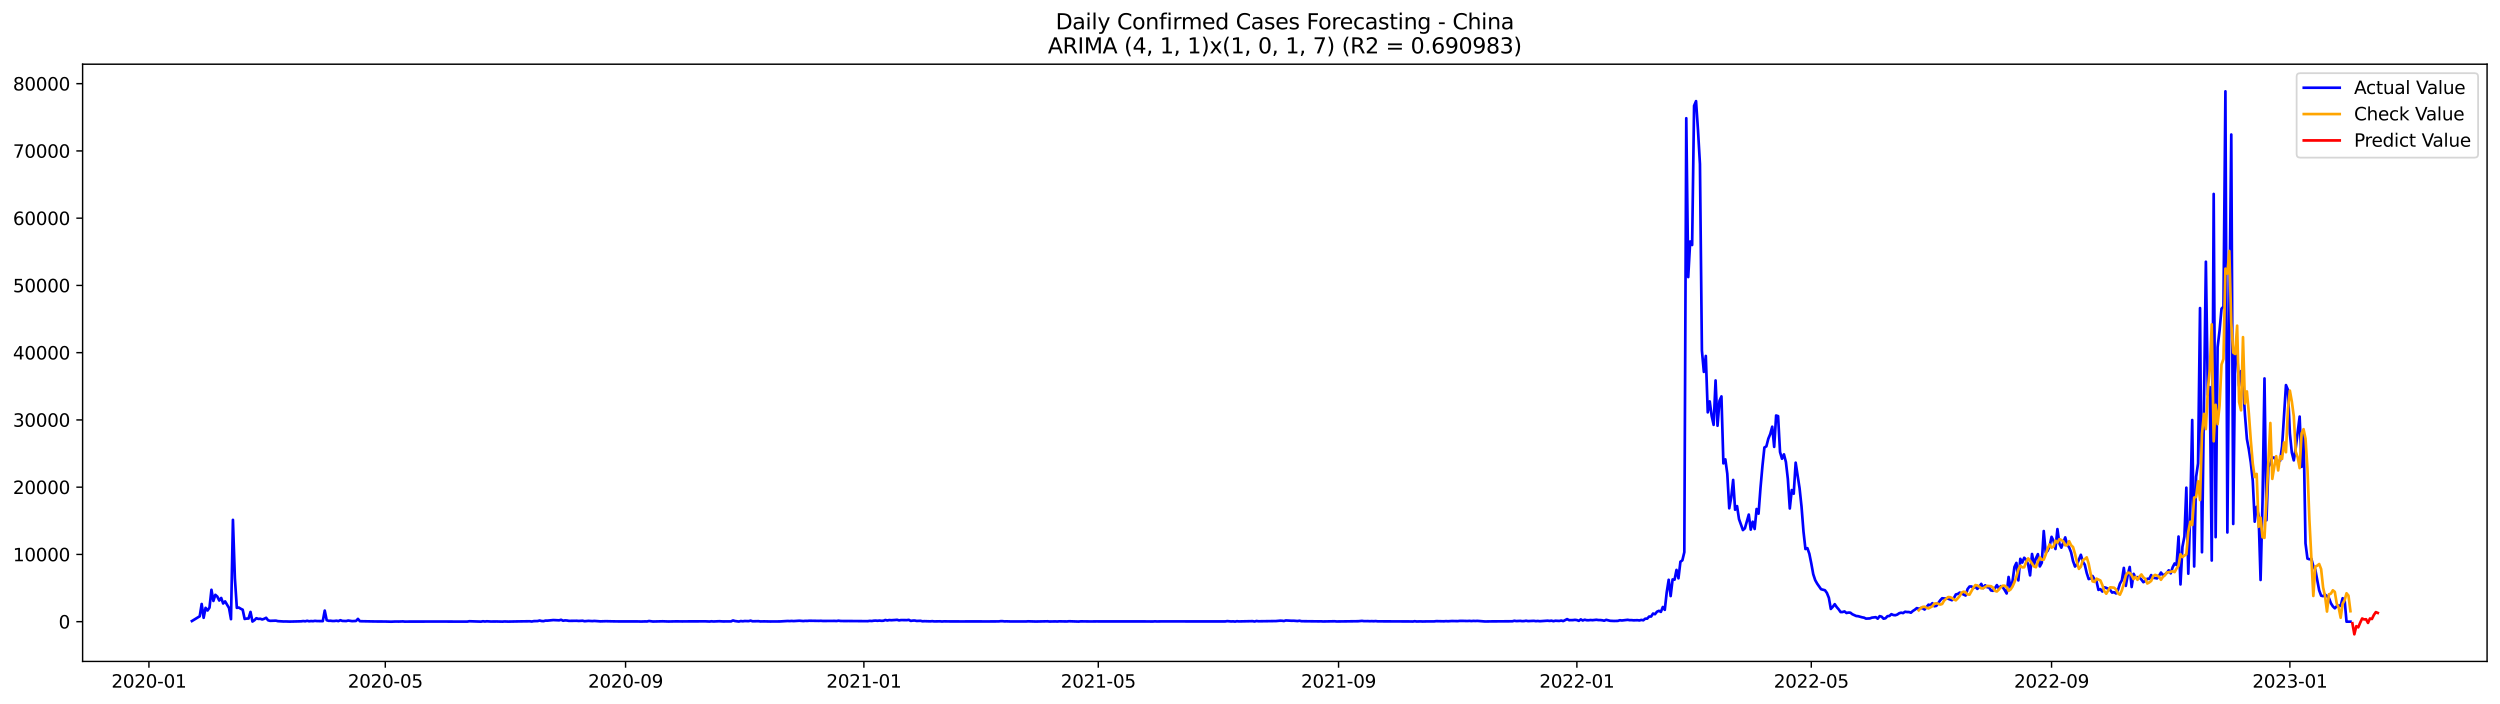<?xml version="1.0" encoding="utf-8" standalone="no"?>
<!DOCTYPE svg PUBLIC "-//W3C//DTD SVG 1.1//EN"
  "http://www.w3.org/Graphics/SVG/1.1/DTD/svg11.dtd">
<svg xmlns:xlink="http://www.w3.org/1999/xlink" width="1392.412pt" height="392.274pt" viewBox="0 0 1392.412 392.274" xmlns="http://www.w3.org/2000/svg" version="1.1">
 <defs>
  <style type="text/css">*{stroke-linejoin: round; stroke-linecap: butt}</style>
 </defs>
 <g id="figure_1">
  <g id="patch_1">
   <path d="M 0 392.274 
L 1392.412 392.274 
L 1392.412 0 
L 0 0 
z
" style="fill: #ffffff"/>
  </g>
  <g id="axes_1">
   <g id="patch_2">
    <path d="M 46.013 368.396 
L 1385.213 368.396 
L 1385.213 35.755 
L 46.013 35.755 
z
" style="fill: #ffffff"/>
   </g>
   <g id="matplotlib.axis_1">
    <g id="xtick_1">
     <g id="line2d_1">
      <defs>
       <path id="mc0ce65638d" d="M 0 0 
L 0 3.5 
" style="stroke: #000000; stroke-width: 0.8"/>
      </defs>
      <g>
       <use xlink:href="#mc0ce65638d" x="82.95" y="368.396" style="stroke: #000000; stroke-width: 0.8"/>
      </g>
     </g>
     <g id="text_1">
      <!-- 2020-01 -->
      <g transform="translate(62.058 382.994)scale(0.1 -0.1)">
       <defs>
        <path id="DejaVuSans-32" d="M 1228 531 
L 3431 531 
L 3431 0 
L 469 0 
L 469 531 
Q 828 903 1448 1529 
Q 2069 2156 2228 2338 
Q 2531 2678 2651 2914 
Q 2772 3150 2772 3378 
Q 2772 3750 2511 3984 
Q 2250 4219 1831 4219 
Q 1534 4219 1204 4116 
Q 875 4013 500 3803 
L 500 4441 
Q 881 4594 1212 4672 
Q 1544 4750 1819 4750 
Q 2544 4750 2975 4387 
Q 3406 4025 3406 3419 
Q 3406 3131 3298 2873 
Q 3191 2616 2906 2266 
Q 2828 2175 2409 1742 
Q 1991 1309 1228 531 
z
" transform="scale(0.016)"/>
        <path id="DejaVuSans-30" d="M 2034 4250 
Q 1547 4250 1301 3770 
Q 1056 3291 1056 2328 
Q 1056 1369 1301 889 
Q 1547 409 2034 409 
Q 2525 409 2770 889 
Q 3016 1369 3016 2328 
Q 3016 3291 2770 3770 
Q 2525 4250 2034 4250 
z
M 2034 4750 
Q 2819 4750 3233 4129 
Q 3647 3509 3647 2328 
Q 3647 1150 3233 529 
Q 2819 -91 2034 -91 
Q 1250 -91 836 529 
Q 422 1150 422 2328 
Q 422 3509 836 4129 
Q 1250 4750 2034 4750 
z
" transform="scale(0.016)"/>
        <path id="DejaVuSans-2d" d="M 313 2009 
L 1997 2009 
L 1997 1497 
L 313 1497 
L 313 2009 
z
" transform="scale(0.016)"/>
        <path id="DejaVuSans-31" d="M 794 531 
L 1825 531 
L 1825 4091 
L 703 3866 
L 703 4441 
L 1819 4666 
L 2450 4666 
L 2450 531 
L 3481 531 
L 3481 0 
L 794 0 
L 794 531 
z
" transform="scale(0.016)"/>
       </defs>
       <use xlink:href="#DejaVuSans-32"/>
       <use xlink:href="#DejaVuSans-30" x="63.623"/>
       <use xlink:href="#DejaVuSans-32" x="127.246"/>
       <use xlink:href="#DejaVuSans-30" x="190.869"/>
       <use xlink:href="#DejaVuSans-2d" x="254.492"/>
       <use xlink:href="#DejaVuSans-30" x="290.576"/>
       <use xlink:href="#DejaVuSans-31" x="354.199"/>
      </g>
     </g>
    </g>
    <g id="xtick_2">
     <g id="line2d_2">
      <g>
       <use xlink:href="#mc0ce65638d" x="214.596" y="368.396" style="stroke: #000000; stroke-width: 0.8"/>
      </g>
     </g>
     <g id="text_2">
      <!-- 2020-05 -->
      <g transform="translate(193.704 382.994)scale(0.1 -0.1)">
       <defs>
        <path id="DejaVuSans-35" d="M 691 4666 
L 3169 4666 
L 3169 4134 
L 1269 4134 
L 1269 2991 
Q 1406 3038 1543 3061 
Q 1681 3084 1819 3084 
Q 2600 3084 3056 2656 
Q 3513 2228 3513 1497 
Q 3513 744 3044 326 
Q 2575 -91 1722 -91 
Q 1428 -91 1123 -41 
Q 819 9 494 109 
L 494 744 
Q 775 591 1075 516 
Q 1375 441 1709 441 
Q 2250 441 2565 725 
Q 2881 1009 2881 1497 
Q 2881 1984 2565 2268 
Q 2250 2553 1709 2553 
Q 1456 2553 1204 2497 
Q 953 2441 691 2322 
L 691 4666 
z
" transform="scale(0.016)"/>
       </defs>
       <use xlink:href="#DejaVuSans-32"/>
       <use xlink:href="#DejaVuSans-30" x="63.623"/>
       <use xlink:href="#DejaVuSans-32" x="127.246"/>
       <use xlink:href="#DejaVuSans-30" x="190.869"/>
       <use xlink:href="#DejaVuSans-2d" x="254.492"/>
       <use xlink:href="#DejaVuSans-30" x="290.576"/>
       <use xlink:href="#DejaVuSans-35" x="354.199"/>
      </g>
     </g>
    </g>
    <g id="xtick_3">
     <g id="line2d_3">
      <g>
       <use xlink:href="#mc0ce65638d" x="348.418" y="368.396" style="stroke: #000000; stroke-width: 0.8"/>
      </g>
     </g>
     <g id="text_3">
      <!-- 2020-09 -->
      <g transform="translate(327.526 382.994)scale(0.1 -0.1)">
       <defs>
        <path id="DejaVuSans-39" d="M 703 97 
L 703 672 
Q 941 559 1184 500 
Q 1428 441 1663 441 
Q 2288 441 2617 861 
Q 2947 1281 2994 2138 
Q 2813 1869 2534 1725 
Q 2256 1581 1919 1581 
Q 1219 1581 811 2004 
Q 403 2428 403 3163 
Q 403 3881 828 4315 
Q 1253 4750 1959 4750 
Q 2769 4750 3195 4129 
Q 3622 3509 3622 2328 
Q 3622 1225 3098 567 
Q 2575 -91 1691 -91 
Q 1453 -91 1209 -44 
Q 966 3 703 97 
z
M 1959 2075 
Q 2384 2075 2632 2365 
Q 2881 2656 2881 3163 
Q 2881 3666 2632 3958 
Q 2384 4250 1959 4250 
Q 1534 4250 1286 3958 
Q 1038 3666 1038 3163 
Q 1038 2656 1286 2365 
Q 1534 2075 1959 2075 
z
" transform="scale(0.016)"/>
       </defs>
       <use xlink:href="#DejaVuSans-32"/>
       <use xlink:href="#DejaVuSans-30" x="63.623"/>
       <use xlink:href="#DejaVuSans-32" x="127.246"/>
       <use xlink:href="#DejaVuSans-30" x="190.869"/>
       <use xlink:href="#DejaVuSans-2d" x="254.492"/>
       <use xlink:href="#DejaVuSans-30" x="290.576"/>
       <use xlink:href="#DejaVuSans-39" x="354.199"/>
      </g>
     </g>
    </g>
    <g id="xtick_4">
     <g id="line2d_4">
      <g>
       <use xlink:href="#mc0ce65638d" x="481.152" y="368.396" style="stroke: #000000; stroke-width: 0.8"/>
      </g>
     </g>
     <g id="text_4">
      <!-- 2021-01 -->
      <g transform="translate(460.26 382.994)scale(0.1 -0.1)">
       <use xlink:href="#DejaVuSans-32"/>
       <use xlink:href="#DejaVuSans-30" x="63.623"/>
       <use xlink:href="#DejaVuSans-32" x="127.246"/>
       <use xlink:href="#DejaVuSans-31" x="190.869"/>
       <use xlink:href="#DejaVuSans-2d" x="254.492"/>
       <use xlink:href="#DejaVuSans-30" x="290.576"/>
       <use xlink:href="#DejaVuSans-31" x="354.199"/>
      </g>
     </g>
    </g>
    <g id="xtick_5">
     <g id="line2d_5">
      <g>
       <use xlink:href="#mc0ce65638d" x="611.71" y="368.396" style="stroke: #000000; stroke-width: 0.8"/>
      </g>
     </g>
     <g id="text_5">
      <!-- 2021-05 -->
      <g transform="translate(590.819 382.994)scale(0.1 -0.1)">
       <use xlink:href="#DejaVuSans-32"/>
       <use xlink:href="#DejaVuSans-30" x="63.623"/>
       <use xlink:href="#DejaVuSans-32" x="127.246"/>
       <use xlink:href="#DejaVuSans-31" x="190.869"/>
       <use xlink:href="#DejaVuSans-2d" x="254.492"/>
       <use xlink:href="#DejaVuSans-30" x="290.576"/>
       <use xlink:href="#DejaVuSans-35" x="354.199"/>
      </g>
     </g>
    </g>
    <g id="xtick_6">
     <g id="line2d_6">
      <g>
       <use xlink:href="#mc0ce65638d" x="745.532" y="368.396" style="stroke: #000000; stroke-width: 0.8"/>
      </g>
     </g>
     <g id="text_6">
      <!-- 2021-09 -->
      <g transform="translate(724.641 382.994)scale(0.1 -0.1)">
       <use xlink:href="#DejaVuSans-32"/>
       <use xlink:href="#DejaVuSans-30" x="63.623"/>
       <use xlink:href="#DejaVuSans-32" x="127.246"/>
       <use xlink:href="#DejaVuSans-31" x="190.869"/>
       <use xlink:href="#DejaVuSans-2d" x="254.492"/>
       <use xlink:href="#DejaVuSans-30" x="290.576"/>
       <use xlink:href="#DejaVuSans-39" x="354.199"/>
      </g>
     </g>
    </g>
    <g id="xtick_7">
     <g id="line2d_7">
      <g>
       <use xlink:href="#mc0ce65638d" x="878.266" y="368.396" style="stroke: #000000; stroke-width: 0.8"/>
      </g>
     </g>
     <g id="text_7">
      <!-- 2022-01 -->
      <g transform="translate(857.375 382.994)scale(0.1 -0.1)">
       <use xlink:href="#DejaVuSans-32"/>
       <use xlink:href="#DejaVuSans-30" x="63.623"/>
       <use xlink:href="#DejaVuSans-32" x="127.246"/>
       <use xlink:href="#DejaVuSans-32" x="190.869"/>
       <use xlink:href="#DejaVuSans-2d" x="254.492"/>
       <use xlink:href="#DejaVuSans-30" x="290.576"/>
       <use xlink:href="#DejaVuSans-31" x="354.199"/>
      </g>
     </g>
    </g>
    <g id="xtick_8">
     <g id="line2d_8">
      <g>
       <use xlink:href="#mc0ce65638d" x="1008.824" y="368.396" style="stroke: #000000; stroke-width: 0.8"/>
      </g>
     </g>
     <g id="text_8">
      <!-- 2022-05 -->
      <g transform="translate(987.933 382.994)scale(0.1 -0.1)">
       <use xlink:href="#DejaVuSans-32"/>
       <use xlink:href="#DejaVuSans-30" x="63.623"/>
       <use xlink:href="#DejaVuSans-32" x="127.246"/>
       <use xlink:href="#DejaVuSans-32" x="190.869"/>
       <use xlink:href="#DejaVuSans-2d" x="254.492"/>
       <use xlink:href="#DejaVuSans-30" x="290.576"/>
       <use xlink:href="#DejaVuSans-35" x="354.199"/>
      </g>
     </g>
    </g>
    <g id="xtick_9">
     <g id="line2d_9">
      <g>
       <use xlink:href="#mc0ce65638d" x="1142.646" y="368.396" style="stroke: #000000; stroke-width: 0.8"/>
      </g>
     </g>
     <g id="text_9">
      <!-- 2022-09 -->
      <g transform="translate(1121.755 382.994)scale(0.1 -0.1)">
       <use xlink:href="#DejaVuSans-32"/>
       <use xlink:href="#DejaVuSans-30" x="63.623"/>
       <use xlink:href="#DejaVuSans-32" x="127.246"/>
       <use xlink:href="#DejaVuSans-32" x="190.869"/>
       <use xlink:href="#DejaVuSans-2d" x="254.492"/>
       <use xlink:href="#DejaVuSans-30" x="290.576"/>
       <use xlink:href="#DejaVuSans-39" x="354.199"/>
      </g>
     </g>
    </g>
    <g id="xtick_10">
     <g id="line2d_10">
      <g>
       <use xlink:href="#mc0ce65638d" x="1275.38" y="368.396" style="stroke: #000000; stroke-width: 0.8"/>
      </g>
     </g>
     <g id="text_10">
      <!-- 2023-01 -->
      <g transform="translate(1254.489 382.994)scale(0.1 -0.1)">
       <defs>
        <path id="DejaVuSans-33" d="M 2597 2516 
Q 3050 2419 3304 2112 
Q 3559 1806 3559 1356 
Q 3559 666 3084 287 
Q 2609 -91 1734 -91 
Q 1441 -91 1130 -33 
Q 819 25 488 141 
L 488 750 
Q 750 597 1062 519 
Q 1375 441 1716 441 
Q 2309 441 2620 675 
Q 2931 909 2931 1356 
Q 2931 1769 2642 2001 
Q 2353 2234 1838 2234 
L 1294 2234 
L 1294 2753 
L 1863 2753 
Q 2328 2753 2575 2939 
Q 2822 3125 2822 3475 
Q 2822 3834 2567 4026 
Q 2313 4219 1838 4219 
Q 1578 4219 1281 4162 
Q 984 4106 628 3988 
L 628 4550 
Q 988 4650 1302 4700 
Q 1616 4750 1894 4750 
Q 2613 4750 3031 4423 
Q 3450 4097 3450 3541 
Q 3450 3153 3228 2886 
Q 3006 2619 2597 2516 
z
" transform="scale(0.016)"/>
       </defs>
       <use xlink:href="#DejaVuSans-32"/>
       <use xlink:href="#DejaVuSans-30" x="63.623"/>
       <use xlink:href="#DejaVuSans-32" x="127.246"/>
       <use xlink:href="#DejaVuSans-33" x="190.869"/>
       <use xlink:href="#DejaVuSans-2d" x="254.492"/>
       <use xlink:href="#DejaVuSans-30" x="290.576"/>
       <use xlink:href="#DejaVuSans-31" x="354.199"/>
      </g>
     </g>
    </g>
   </g>
   <g id="matplotlib.axis_2">
    <g id="ytick_1">
     <g id="line2d_11">
      <defs>
       <path id="m3473eb8b38" d="M 0 0 
L -3.5 0 
" style="stroke: #000000; stroke-width: 0.8"/>
      </defs>
      <g>
       <use xlink:href="#m3473eb8b38" x="46.013" y="346.25" style="stroke: #000000; stroke-width: 0.8"/>
      </g>
     </g>
     <g id="text_11">
      <!-- 0 -->
      <g transform="translate(32.65 350.05)scale(0.1 -0.1)">
       <use xlink:href="#DejaVuSans-30"/>
      </g>
     </g>
    </g>
    <g id="ytick_2">
     <g id="line2d_12">
      <g>
       <use xlink:href="#m3473eb8b38" x="46.013" y="308.794" style="stroke: #000000; stroke-width: 0.8"/>
      </g>
     </g>
     <g id="text_12">
      <!-- 10000 -->
      <g transform="translate(7.2 312.594)scale(0.1 -0.1)">
       <use xlink:href="#DejaVuSans-31"/>
       <use xlink:href="#DejaVuSans-30" x="63.623"/>
       <use xlink:href="#DejaVuSans-30" x="127.246"/>
       <use xlink:href="#DejaVuSans-30" x="190.869"/>
       <use xlink:href="#DejaVuSans-30" x="254.492"/>
      </g>
     </g>
    </g>
    <g id="ytick_3">
     <g id="line2d_13">
      <g>
       <use xlink:href="#m3473eb8b38" x="46.013" y="271.338" style="stroke: #000000; stroke-width: 0.8"/>
      </g>
     </g>
     <g id="text_13">
      <!-- 20000 -->
      <g transform="translate(7.2 275.137)scale(0.1 -0.1)">
       <use xlink:href="#DejaVuSans-32"/>
       <use xlink:href="#DejaVuSans-30" x="63.623"/>
       <use xlink:href="#DejaVuSans-30" x="127.246"/>
       <use xlink:href="#DejaVuSans-30" x="190.869"/>
       <use xlink:href="#DejaVuSans-30" x="254.492"/>
      </g>
     </g>
    </g>
    <g id="ytick_4">
     <g id="line2d_14">
      <g>
       <use xlink:href="#m3473eb8b38" x="46.013" y="233.882" style="stroke: #000000; stroke-width: 0.8"/>
      </g>
     </g>
     <g id="text_14">
      <!-- 30000 -->
      <g transform="translate(7.2 237.681)scale(0.1 -0.1)">
       <use xlink:href="#DejaVuSans-33"/>
       <use xlink:href="#DejaVuSans-30" x="63.623"/>
       <use xlink:href="#DejaVuSans-30" x="127.246"/>
       <use xlink:href="#DejaVuSans-30" x="190.869"/>
       <use xlink:href="#DejaVuSans-30" x="254.492"/>
      </g>
     </g>
    </g>
    <g id="ytick_5">
     <g id="line2d_15">
      <g>
       <use xlink:href="#m3473eb8b38" x="46.013" y="196.426" style="stroke: #000000; stroke-width: 0.8"/>
      </g>
     </g>
     <g id="text_15">
      <!-- 40000 -->
      <g transform="translate(7.2 200.225)scale(0.1 -0.1)">
       <defs>
        <path id="DejaVuSans-34" d="M 2419 4116 
L 825 1625 
L 2419 1625 
L 2419 4116 
z
M 2253 4666 
L 3047 4666 
L 3047 1625 
L 3713 1625 
L 3713 1100 
L 3047 1100 
L 3047 0 
L 2419 0 
L 2419 1100 
L 313 1100 
L 313 1709 
L 2253 4666 
z
" transform="scale(0.016)"/>
       </defs>
       <use xlink:href="#DejaVuSans-34"/>
       <use xlink:href="#DejaVuSans-30" x="63.623"/>
       <use xlink:href="#DejaVuSans-30" x="127.246"/>
       <use xlink:href="#DejaVuSans-30" x="190.869"/>
       <use xlink:href="#DejaVuSans-30" x="254.492"/>
      </g>
     </g>
    </g>
    <g id="ytick_6">
     <g id="line2d_16">
      <g>
       <use xlink:href="#m3473eb8b38" x="46.013" y="158.97" style="stroke: #000000; stroke-width: 0.8"/>
      </g>
     </g>
     <g id="text_16">
      <!-- 50000 -->
      <g transform="translate(7.2 162.769)scale(0.1 -0.1)">
       <use xlink:href="#DejaVuSans-35"/>
       <use xlink:href="#DejaVuSans-30" x="63.623"/>
       <use xlink:href="#DejaVuSans-30" x="127.246"/>
       <use xlink:href="#DejaVuSans-30" x="190.869"/>
       <use xlink:href="#DejaVuSans-30" x="254.492"/>
      </g>
     </g>
    </g>
    <g id="ytick_7">
     <g id="line2d_17">
      <g>
       <use xlink:href="#m3473eb8b38" x="46.013" y="121.514" style="stroke: #000000; stroke-width: 0.8"/>
      </g>
     </g>
     <g id="text_17">
      <!-- 60000 -->
      <g transform="translate(7.2 125.313)scale(0.1 -0.1)">
       <defs>
        <path id="DejaVuSans-36" d="M 2113 2584 
Q 1688 2584 1439 2293 
Q 1191 2003 1191 1497 
Q 1191 994 1439 701 
Q 1688 409 2113 409 
Q 2538 409 2786 701 
Q 3034 994 3034 1497 
Q 3034 2003 2786 2293 
Q 2538 2584 2113 2584 
z
M 3366 4563 
L 3366 3988 
Q 3128 4100 2886 4159 
Q 2644 4219 2406 4219 
Q 1781 4219 1451 3797 
Q 1122 3375 1075 2522 
Q 1259 2794 1537 2939 
Q 1816 3084 2150 3084 
Q 2853 3084 3261 2657 
Q 3669 2231 3669 1497 
Q 3669 778 3244 343 
Q 2819 -91 2113 -91 
Q 1303 -91 875 529 
Q 447 1150 447 2328 
Q 447 3434 972 4092 
Q 1497 4750 2381 4750 
Q 2619 4750 2861 4703 
Q 3103 4656 3366 4563 
z
" transform="scale(0.016)"/>
       </defs>
       <use xlink:href="#DejaVuSans-36"/>
       <use xlink:href="#DejaVuSans-30" x="63.623"/>
       <use xlink:href="#DejaVuSans-30" x="127.246"/>
       <use xlink:href="#DejaVuSans-30" x="190.869"/>
       <use xlink:href="#DejaVuSans-30" x="254.492"/>
      </g>
     </g>
    </g>
    <g id="ytick_8">
     <g id="line2d_18">
      <g>
       <use xlink:href="#m3473eb8b38" x="46.013" y="84.058" style="stroke: #000000; stroke-width: 0.8"/>
      </g>
     </g>
     <g id="text_18">
      <!-- 70000 -->
      <g transform="translate(7.2 87.857)scale(0.1 -0.1)">
       <defs>
        <path id="DejaVuSans-37" d="M 525 4666 
L 3525 4666 
L 3525 4397 
L 1831 0 
L 1172 0 
L 2766 4134 
L 525 4134 
L 525 4666 
z
" transform="scale(0.016)"/>
       </defs>
       <use xlink:href="#DejaVuSans-37"/>
       <use xlink:href="#DejaVuSans-30" x="63.623"/>
       <use xlink:href="#DejaVuSans-30" x="127.246"/>
       <use xlink:href="#DejaVuSans-30" x="190.869"/>
       <use xlink:href="#DejaVuSans-30" x="254.492"/>
      </g>
     </g>
    </g>
    <g id="ytick_9">
     <g id="line2d_19">
      <g>
       <use xlink:href="#m3473eb8b38" x="46.013" y="46.602" style="stroke: #000000; stroke-width: 0.8"/>
      </g>
     </g>
     <g id="text_19">
      <!-- 80000 -->
      <g transform="translate(7.2 50.401)scale(0.1 -0.1)">
       <defs>
        <path id="DejaVuSans-38" d="M 2034 2216 
Q 1584 2216 1326 1975 
Q 1069 1734 1069 1313 
Q 1069 891 1326 650 
Q 1584 409 2034 409 
Q 2484 409 2743 651 
Q 3003 894 3003 1313 
Q 3003 1734 2745 1975 
Q 2488 2216 2034 2216 
z
M 1403 2484 
Q 997 2584 770 2862 
Q 544 3141 544 3541 
Q 544 4100 942 4425 
Q 1341 4750 2034 4750 
Q 2731 4750 3128 4425 
Q 3525 4100 3525 3541 
Q 3525 3141 3298 2862 
Q 3072 2584 2669 2484 
Q 3125 2378 3379 2068 
Q 3634 1759 3634 1313 
Q 3634 634 3220 271 
Q 2806 -91 2034 -91 
Q 1263 -91 848 271 
Q 434 634 434 1313 
Q 434 1759 690 2068 
Q 947 2378 1403 2484 
z
M 1172 3481 
Q 1172 3119 1398 2916 
Q 1625 2713 2034 2713 
Q 2441 2713 2670 2916 
Q 2900 3119 2900 3481 
Q 2900 3844 2670 4047 
Q 2441 4250 2034 4250 
Q 1625 4250 1398 4047 
Q 1172 3844 1172 3481 
z
" transform="scale(0.016)"/>
       </defs>
       <use xlink:href="#DejaVuSans-38"/>
       <use xlink:href="#DejaVuSans-30" x="63.623"/>
       <use xlink:href="#DejaVuSans-30" x="127.246"/>
       <use xlink:href="#DejaVuSans-30" x="190.869"/>
       <use xlink:href="#DejaVuSans-30" x="254.492"/>
      </g>
     </g>
    </g>
   </g>
   <g id="line2d_20">
    <path d="M 106.885 345.895 
L 111.237 343.246 
L 112.325 336.392 
L 113.413 344.085 
L 114.501 338.557 
L 115.589 340.029 
L 116.677 338.426 
L 117.765 328.5 
L 118.853 334.691 
L 119.941 331.302 
L 121.029 332.268 
L 122.117 334.463 
L 123.205 333.055 
L 124.293 336.122 
L 125.381 334.957 
L 127.557 338.639 
L 128.645 344.853 
L 129.733 289.557 
L 130.821 322.043 
L 131.909 338.553 
L 132.997 338.385 
L 134.085 339.055 
L 135.173 339.594 
L 136.261 344.722 
L 137.349 344.535 
L 138.437 344.479 
L 139.525 340.816 
L 140.613 346.172 
L 141.701 345.43 
L 142.789 344.329 
L 143.877 344.707 
L 144.965 344.625 
L 146.053 345.022 
L 147.141 344.647 
L 148.229 344.093 
L 149.317 345.486 
L 150.405 345.782 
L 153.669 345.677 
L 154.757 345.951 
L 158.02 346.149 
L 159.108 346.123 
L 161.284 346.202 
L 163.46 346.153 
L 167.812 346.048 
L 168.9 345.898 
L 169.988 346.044 
L 171.076 345.763 
L 172.164 346.033 
L 173.252 345.898 
L 174.34 345.984 
L 175.428 345.79 
L 176.516 345.91 
L 179.78 345.947 
L 180.868 340.081 
L 181.956 345.441 
L 183.044 345.775 
L 184.132 345.741 
L 185.22 345.883 
L 186.308 345.861 
L 187.396 345.711 
L 188.484 345.947 
L 189.572 345.438 
L 190.66 345.82 
L 192.836 345.902 
L 193.924 345.617 
L 196.1 345.951 
L 198.276 345.853 
L 199.364 344.703 
L 200.452 345.984 
L 209.156 346.142 
L 214.596 346.168 
L 217.86 346.265 
L 220.036 346.168 
L 222.212 346.187 
L 224.388 346.104 
L 225.476 346.224 
L 227.651 346.198 
L 245.059 346.168 
L 247.235 346.172 
L 253.763 346.209 
L 260.291 346.205 
L 261.379 346.007 
L 267.907 346.228 
L 268.995 346.014 
L 270.083 346.164 
L 271.171 346.033 
L 273.347 346.168 
L 276.611 346.142 
L 279.875 346.228 
L 280.963 346.127 
L 283.139 346.205 
L 288.579 346.104 
L 295.107 346.018 
L 296.195 346.16 
L 297.282 345.94 
L 299.458 345.898 
L 300.546 345.61 
L 301.634 345.891 
L 302.722 345.958 
L 303.81 345.651 
L 304.898 345.674 
L 308.162 345.351 
L 311.426 345.505 
L 312.514 345.183 
L 313.602 345.722 
L 314.69 345.539 
L 315.778 345.599 
L 316.866 345.805 
L 321.218 345.748 
L 322.306 345.853 
L 324.482 345.722 
L 325.57 345.999 
L 327.746 345.805 
L 329.922 345.936 
L 331.01 345.835 
L 333.186 345.988 
L 334.274 346.082 
L 337.538 345.984 
L 340.802 346.063 
L 345.154 346.123 
L 354.946 346.116 
L 357.122 346.175 
L 359.298 346.104 
L 360.386 346.138 
L 361.474 345.88 
L 363.65 346.164 
L 369.089 346.041 
L 372.353 346.157 
L 376.705 346.071 
L 379.969 346.112 
L 384.321 346.078 
L 393.025 346.067 
L 395.201 346.168 
L 396.289 346.037 
L 397.377 346.146 
L 400.641 345.999 
L 402.817 346.123 
L 404.993 346.089 
L 407.169 346.097 
L 408.257 345.565 
L 409.345 345.895 
L 411.521 346.175 
L 412.609 345.902 
L 413.697 346.041 
L 414.785 345.887 
L 416.961 345.958 
L 418.049 345.674 
L 419.137 346.037 
L 422.401 345.966 
L 423.489 346.116 
L 425.665 346.078 
L 428.929 346.149 
L 434.369 346.119 
L 438.72 345.861 
L 439.808 345.925 
L 440.896 345.835 
L 441.984 345.925 
L 445.248 345.719 
L 447.424 345.91 
L 448.512 345.793 
L 449.6 345.831 
L 450.688 345.73 
L 456.128 345.816 
L 457.216 345.763 
L 458.304 345.861 
L 464.832 345.823 
L 465.92 345.887 
L 467.008 345.696 
L 468.096 345.853 
L 470.272 345.902 
L 472.448 345.883 
L 483.328 345.962 
L 484.416 345.793 
L 485.504 345.891 
L 486.592 345.711 
L 487.68 345.647 
L 488.768 345.763 
L 489.856 345.632 
L 490.944 345.771 
L 492.032 345.722 
L 493.12 345.31 
L 494.208 345.591 
L 495.296 345.348 
L 496.384 345.449 
L 498.56 345.31 
L 499.648 345.205 
L 500.736 345.539 
L 501.824 345.351 
L 505.088 345.389 
L 506.176 345.235 
L 507.263 345.82 
L 508.351 345.647 
L 509.439 345.606 
L 510.527 345.846 
L 512.703 345.767 
L 513.791 346.041 
L 514.879 345.969 
L 518.143 346.071 
L 519.231 345.969 
L 520.319 346.104 
L 523.583 346.048 
L 524.671 346.164 
L 525.759 346.067 
L 529.023 346.112 
L 535.551 346.127 
L 545.343 346.112 
L 548.607 346.138 
L 556.223 346.101 
L 557.311 345.973 
L 558.399 345.973 
L 559.487 346.104 
L 560.575 346.059 
L 562.751 346.134 
L 571.455 346.146 
L 572.543 346.048 
L 576.894 346.172 
L 583.422 346.044 
L 584.51 346.164 
L 587.774 346.104 
L 588.862 346.164 
L 589.95 346.059 
L 592.126 346.104 
L 594.302 346.131 
L 595.39 346.014 
L 600.83 346.198 
L 601.918 346.071 
L 607.358 346.138 
L 610.622 346.108 
L 621.502 346.116 
L 636.734 346.112 
L 642.174 346.16 
L 643.262 346.067 
L 644.35 346.138 
L 646.525 346.104 
L 682.429 346.116 
L 683.517 345.94 
L 685.693 346.127 
L 686.781 346.067 
L 687.869 346.198 
L 688.957 345.996 
L 690.045 346.108 
L 697.661 345.958 
L 698.749 346.157 
L 699.837 345.876 
L 700.925 346.029 
L 710.717 345.902 
L 712.893 345.704 
L 713.981 345.722 
L 715.069 345.898 
L 716.156 345.565 
L 719.42 345.752 
L 720.508 345.722 
L 722.684 345.902 
L 723.772 345.722 
L 724.86 345.981 
L 734.652 346.082 
L 735.74 346.052 
L 736.828 346.134 
L 743.356 346.026 
L 744.444 346.134 
L 748.796 346.086 
L 756.412 346.003 
L 758.588 345.808 
L 759.676 345.958 
L 761.852 345.936 
L 762.94 346.003 
L 764.028 345.951 
L 765.116 346.014 
L 766.204 345.925 
L 767.292 346.059 
L 785.787 346.127 
L 786.875 346.172 
L 787.963 345.999 
L 789.051 346.153 
L 791.227 346.086 
L 792.315 346.153 
L 794.491 346.101 
L 798.843 346.089 
L 799.931 345.954 
L 804.283 346.044 
L 805.371 345.943 
L 806.459 346.022 
L 808.635 345.883 
L 811.899 345.947 
L 812.987 345.816 
L 815.163 345.827 
L 817.339 345.887 
L 818.427 345.805 
L 819.515 345.925 
L 820.603 345.812 
L 821.691 345.876 
L 822.779 345.808 
L 827.131 346.142 
L 831.483 346.074 
L 833.659 346.074 
L 842.363 346.026 
L 843.451 345.737 
L 844.539 345.925 
L 846.715 345.812 
L 847.803 345.958 
L 848.891 345.917 
L 849.979 345.73 
L 851.067 345.936 
L 854.331 345.786 
L 855.418 345.958 
L 856.506 345.857 
L 857.594 345.992 
L 861.946 345.7 
L 863.034 345.831 
L 864.122 345.696 
L 865.21 345.981 
L 866.298 345.726 
L 868.474 345.85 
L 869.562 345.621 
L 870.65 345.928 
L 872.826 344.835 
L 873.914 345.411 
L 876.09 345.378 
L 877.178 345.228 
L 878.266 345.366 
L 879.354 345.775 
L 880.442 344.988 
L 881.53 345.595 
L 882.618 345.153 
L 883.706 345.441 
L 884.794 345.46 
L 885.882 345.325 
L 886.97 345.423 
L 889.146 345.187 
L 890.234 345.351 
L 891.322 345.351 
L 892.41 345.475 
L 893.498 345.715 
L 894.586 345.224 
L 896.762 345.756 
L 898.938 345.857 
L 901.114 345.805 
L 902.202 345.449 
L 903.29 345.595 
L 906.554 345.22 
L 907.642 345.408 
L 908.73 345.389 
L 909.818 345.501 
L 911.994 345.43 
L 913.082 345.572 
L 914.17 345.265 
L 915.258 345.471 
L 916.346 344.576 
L 917.434 344.557 
L 918.522 343.385 
L 919.61 343.374 
L 920.698 341.729 
L 921.786 342.082 
L 922.874 340.707 
L 923.962 340.212 
L 925.049 340.786 
L 926.137 338.081 
L 927.225 339.654 
L 928.313 329.788 
L 929.401 322.926 
L 930.489 331.995 
L 931.577 322.724 
L 932.665 322.852 
L 933.753 317.42 
L 934.841 322.087 
L 935.929 312.866 
L 937.017 312.087 
L 938.105 307.547 
L 939.193 65.854 
L 940.281 154.325 
L 941.369 134.485 
L 942.457 136.448 
L 943.545 58.914 
L 944.633 56.333 
L 945.721 72.469 
L 946.809 91.351 
L 947.897 195.231 
L 948.985 207.127 
L 950.073 198.254 
L 951.161 229.661 
L 952.249 223.578 
L 953.337 231.612 
L 954.425 236.628 
L 955.513 211.903 
L 956.601 237.118 
L 957.689 223.293 
L 958.777 220.791 
L 959.865 258.079 
L 960.953 255.85 
L 962.041 263.873 
L 963.129 283.103 
L 964.217 277.103 
L 965.305 267.312 
L 966.393 283.894 
L 967.481 281.893 
L 968.569 289.137 
L 970.745 295.231 
L 971.833 294.261 
L 974.009 286.605 
L 975.097 294.981 
L 976.185 290.579 
L 977.273 294.621 
L 978.361 283.508 
L 979.449 286.085 
L 980.537 271.702 
L 981.625 259.521 
L 982.713 249.243 
L 983.801 248.61 
L 984.889 244.355 
L 985.977 241.714 
L 987.065 237.661 
L 988.153 248.891 
L 989.241 231.414 
L 990.329 231.773 
L 991.417 251.76 
L 992.505 255.494 
L 993.593 253.067 
L 994.68 257.303 
L 995.768 266.787 
L 996.856 283.201 
L 997.944 272.949 
L 999.032 274.983 
L 1000.12 257.697 
L 1002.296 271.923 
L 1003.384 282.129 
L 1004.472 296.018 
L 1005.56 305.779 
L 1006.648 305.307 
L 1007.736 308.42 
L 1008.824 313.813 
L 1009.912 319.814 
L 1011 323.118 
L 1012.088 325.05 
L 1014.264 328.17 
L 1016.44 328.747 
L 1017.528 330.257 
L 1018.616 332.983 
L 1019.704 339.149 
L 1020.792 337.984 
L 1021.88 336.516 
L 1022.968 338.119 
L 1024.056 339.362 
L 1025.144 340.887 
L 1026.232 340.879 
L 1027.32 340.535 
L 1028.408 341.407 
L 1029.496 341.186 
L 1030.584 341.231 
L 1031.672 342.1 
L 1033.848 343.097 
L 1034.936 343.201 
L 1037.112 343.819 
L 1038.2 344.018 
L 1039.288 344.546 
L 1041.464 344.438 
L 1042.552 344.011 
L 1044.728 343.741 
L 1045.816 344.58 
L 1046.904 343.164 
L 1047.992 343.471 
L 1049.08 344.595 
L 1050.168 344.336 
L 1051.256 343.183 
L 1052.344 343.074 
L 1053.432 342.078 
L 1054.52 342.542 
L 1055.608 342.666 
L 1056.696 342.303 
L 1057.784 341.546 
L 1058.872 341.243 
L 1059.96 341.46 
L 1061.048 340.714 
L 1062.136 340.875 
L 1063.224 340.879 
L 1064.312 341.246 
L 1065.399 340.28 
L 1066.487 339.591 
L 1067.575 338.707 
L 1068.663 339.036 
L 1069.751 338.669 
L 1070.839 338.789 
L 1071.927 339.478 
L 1074.103 336.781 
L 1075.191 337.07 
L 1076.279 335.95 
L 1077.367 337.647 
L 1078.455 337.448 
L 1080.631 334.366 
L 1081.719 333.204 
L 1082.807 333.339 
L 1083.895 333.324 
L 1084.983 333.437 
L 1087.159 334.294 
L 1088.247 333.118 
L 1089.335 331.084 
L 1090.423 330.811 
L 1091.511 330.051 
L 1094.775 331.684 
L 1095.863 328.107 
L 1096.951 326.683 
L 1098.039 326.62 
L 1099.127 327.485 
L 1100.215 326.706 
L 1101.303 327.972 
L 1102.391 326.852 
L 1103.479 325.204 
L 1104.567 327.537 
L 1105.655 325.99 
L 1106.743 327.058 
L 1107.831 327.193 
L 1108.919 328.845 
L 1110.007 329.069 
L 1111.095 327.642 
L 1112.183 325.878 
L 1113.271 327.758 
L 1114.359 326.477 
L 1115.447 327.017 
L 1116.535 328.657 
L 1117.623 330.538 
L 1118.711 321.357 
L 1119.799 327.376 
L 1120.887 323.833 
L 1121.975 315.806 
L 1123.063 313.529 
L 1124.151 323.26 
L 1125.239 311.255 
L 1126.327 313.315 
L 1127.415 310.656 
L 1128.503 311.802 
L 1129.591 314.349 
L 1130.679 320.462 
L 1131.767 308.555 
L 1132.855 314.394 
L 1133.943 310.974 
L 1135.03 308.644 
L 1136.118 315.469 
L 1137.206 313.424 
L 1138.294 295.782 
L 1139.382 307.813 
L 1140.47 306.745 
L 1141.558 304.206 
L 1142.646 299 
L 1143.734 301.236 
L 1144.822 305.76 
L 1145.91 294.688 
L 1146.998 302.771 
L 1148.086 305.03 
L 1150.262 299.318 
L 1151.35 303.453 
L 1152.438 304.831 
L 1153.526 307.637 
L 1154.614 312.514 
L 1155.702 315.533 
L 1156.79 314.327 
L 1158.966 309.015 
L 1160.054 312.783 
L 1161.142 314.506 
L 1162.23 319.147 
L 1163.318 322.507 
L 1164.406 322.185 
L 1165.494 320.833 
L 1166.582 322.743 
L 1167.67 323.698 
L 1168.758 328.537 
L 1169.846 328.148 
L 1170.934 329.451 
L 1172.022 327.114 
L 1173.11 327.425 
L 1174.198 327.949 
L 1175.286 328.616 
L 1176.374 330.051 
L 1177.462 329.83 
L 1178.55 330.523 
L 1179.638 328.564 
L 1180.726 325.061 
L 1181.814 323.181 
L 1182.902 316.315 
L 1183.99 326.309 
L 1185.078 320.155 
L 1186.166 315.799 
L 1187.254 326.934 
L 1188.342 319.608 
L 1189.43 321.66 
L 1190.518 321.466 
L 1191.606 321.642 
L 1192.694 322.795 
L 1193.782 324.245 
L 1194.87 323.552 
L 1195.958 322.376 
L 1197.046 322.395 
L 1198.134 320.308 
L 1199.222 321.81 
L 1200.31 321.923 
L 1201.398 322.147 
L 1202.486 320.724 
L 1203.574 318.896 
L 1204.661 320.364 
L 1205.749 320.001 
L 1206.837 319.042 
L 1207.925 317.641 
L 1209.013 319.319 
L 1210.101 315.945 
L 1211.189 313.828 
L 1212.277 314.709 
L 1213.365 298.842 
L 1214.453 325.511 
L 1215.541 304.58 
L 1216.629 298.88 
L 1217.717 271.627 
L 1218.805 319.525 
L 1219.893 284.609 
L 1220.981 233.942 
L 1222.069 315.499 
L 1223.157 265.589 
L 1224.245 258.056 
L 1225.333 171.593 
L 1226.421 307.581 
L 1228.597 145.778 
L 1229.685 219.87 
L 1230.773 215.596 
L 1231.861 312.195 
L 1232.949 108.026 
L 1234.037 299.176 
L 1235.125 193.407 
L 1236.213 184.167 
L 1237.301 171.945 
L 1238.389 170.806 
L 1239.477 50.876 
L 1240.565 296.576 
L 1241.653 175.709 
L 1242.741 74.93 
L 1243.829 291.834 
L 1244.917 194.654 
L 1246.005 197.321 
L 1247.093 214.884 
L 1248.181 206.7 
L 1249.269 213.364 
L 1250.357 230.938 
L 1251.445 244.497 
L 1252.533 250.382 
L 1253.621 257.674 
L 1254.709 267.754 
L 1255.797 290.553 
L 1256.885 282.275 
L 1257.973 287.347 
L 1259.061 323.02 
L 1260.149 279.429 
L 1261.237 210.775 
L 1262.325 289.778 
L 1263.413 260.128 
L 1264.501 258.116 
L 1265.589 254.813 
L 1266.677 254.876 
L 1267.765 256.461 
L 1268.853 256.85 
L 1269.941 256.614 
L 1271.029 248.666 
L 1273.205 214.484 
L 1274.292 217.143 
L 1275.38 241.381 
L 1276.468 252.071 
L 1277.556 256.412 
L 1278.644 249.483 
L 1280.82 232.028 
L 1281.908 259.985 
L 1282.996 240.021 
L 1284.084 302.648 
L 1285.172 311.12 
L 1286.26 311.495 
L 1287.348 311.259 
L 1288.436 315.312 
L 1289.524 317.226 
L 1291.7 328.822 
L 1292.788 331.77 
L 1293.876 332.021 
L 1294.964 331.197 
L 1296.052 332.036 
L 1297.14 333.088 
L 1298.228 335.976 
L 1299.316 337.725 
L 1300.404 338.8 
L 1301.492 337.65 
L 1302.58 337.246 
L 1303.668 337.501 
L 1304.756 333.204 
L 1305.844 333.946 
L 1306.932 346.247 
L 1309.108 346.247 
L 1309.108 346.247 
" clip-path="url(#p389ad0a262)" style="fill: none; stroke: #0000ff; stroke-width: 1.5; stroke-linecap: square"/>
   </g>
   <g id="line2d_21">
    <path d="M 1068.663 339.929 
L 1069.751 338.673 
L 1070.839 338.047 
L 1071.927 337.9 
L 1073.015 338.489 
L 1074.103 338.872 
L 1076.279 337.65 
L 1077.367 336.205 
L 1078.455 336.035 
L 1079.543 336.286 
L 1080.631 336.745 
L 1081.719 336.401 
L 1082.807 334.533 
L 1084.983 332.556 
L 1086.071 332.588 
L 1087.159 333.041 
L 1088.247 333.904 
L 1089.335 334.354 
L 1090.423 333.24 
L 1091.511 331.914 
L 1092.599 330.041 
L 1093.687 329.524 
L 1094.775 329.888 
L 1095.863 331.049 
L 1096.951 331.195 
L 1099.127 327.283 
L 1100.215 325.862 
L 1101.303 326.066 
L 1102.391 326.771 
L 1103.479 327.696 
L 1104.567 327.611 
L 1106.743 326.317 
L 1108.919 326.495 
L 1110.007 327.235 
L 1111.095 329.09 
L 1112.183 329.439 
L 1113.271 328.405 
L 1114.359 327.047 
L 1115.447 326.187 
L 1116.535 326.213 
L 1117.623 327.05 
L 1118.711 329.065 
L 1119.799 328.325 
L 1120.887 326.724 
L 1121.975 324.257 
L 1123.063 321.258 
L 1124.151 317.231 
L 1125.239 315.076 
L 1126.327 316.004 
L 1127.415 315.947 
L 1128.503 312.899 
L 1129.591 311.013 
L 1130.679 312.333 
L 1132.855 315.5 
L 1133.943 315.92 
L 1135.03 312.83 
L 1136.118 310.436 
L 1137.206 311.772 
L 1138.294 311.696 
L 1139.382 308.877 
L 1140.47 305.543 
L 1141.558 303.294 
L 1142.646 305.005 
L 1143.734 304.426 
L 1144.822 301.155 
L 1145.91 302.226 
L 1146.998 300.271 
L 1148.086 300.753 
L 1149.174 301.524 
L 1150.262 303.74 
L 1151.35 303.654 
L 1152.438 301.43 
L 1153.526 303.668 
L 1154.614 304.7 
L 1155.702 308.477 
L 1156.79 313.078 
L 1157.878 316.825 
L 1158.966 315.615 
L 1160.054 311.965 
L 1161.142 311.421 
L 1162.23 310.429 
L 1163.318 313.966 
L 1164.406 319.564 
L 1165.494 323.804 
L 1166.582 324.112 
L 1167.67 322.288 
L 1169.846 323.294 
L 1170.934 325.863 
L 1172.022 329.251 
L 1173.11 330.67 
L 1175.286 327.12 
L 1177.462 327.325 
L 1178.55 328.322 
L 1179.638 330.501 
L 1180.726 331.229 
L 1181.814 328.818 
L 1182.902 325.058 
L 1183.99 320.471 
L 1185.078 318.952 
L 1186.166 319.074 
L 1187.254 320.397 
L 1188.342 322.551 
L 1189.43 321.255 
L 1190.518 322.929 
L 1191.606 321.146 
L 1192.694 319.957 
L 1193.782 321.592 
L 1194.87 322.404 
L 1195.958 324.993 
L 1197.046 324.391 
L 1198.134 323.562 
L 1199.222 320.942 
L 1200.31 320.19 
L 1201.398 320.547 
L 1202.486 321.216 
L 1203.574 322.923 
L 1204.661 321.309 
L 1205.749 320.467 
L 1206.837 318.809 
L 1207.925 318.73 
L 1210.101 318.173 
L 1211.189 318.639 
L 1212.277 316.648 
L 1213.365 315.096 
L 1214.453 308.68 
L 1215.541 310.238 
L 1217.717 308.695 
L 1218.805 296.252 
L 1219.893 290.589 
L 1220.981 292.415 
L 1222.069 277.133 
L 1223.157 276.817 
L 1224.245 268.058 
L 1225.333 278.491 
L 1226.421 241.658 
L 1227.509 230.514 
L 1228.597 238.97 
L 1229.685 217.421 
L 1230.773 205.695 
L 1231.861 180.643 
L 1232.949 245.775 
L 1234.037 225.477 
L 1235.125 236.241 
L 1236.213 225.918 
L 1237.301 203.037 
L 1238.389 199.972 
L 1239.477 149.642 
L 1240.565 152.374 
L 1241.653 139.799 
L 1242.741 180.054 
L 1243.829 196.366 
L 1244.917 197.16 
L 1246.005 181.396 
L 1247.093 223.945 
L 1248.181 228.525 
L 1249.269 187.781 
L 1250.357 224.718 
L 1251.445 218.003 
L 1252.533 230.247 
L 1253.621 245.34 
L 1254.709 258.122 
L 1255.797 265.68 
L 1256.885 263.951 
L 1257.973 293.41 
L 1259.061 288.306 
L 1260.149 299.205 
L 1261.237 299.548 
L 1264.501 235.603 
L 1265.589 266.712 
L 1266.677 260.023 
L 1267.765 254.091 
L 1268.853 262.015 
L 1269.941 254.119 
L 1271.029 255.603 
L 1272.117 246.426 
L 1273.205 251.871 
L 1274.292 228.003 
L 1275.38 217.571 
L 1276.468 223.652 
L 1277.556 231.781 
L 1278.644 251.618 
L 1279.732 254.735 
L 1280.82 260.693 
L 1281.908 241.389 
L 1282.996 239.039 
L 1284.084 244.263 
L 1285.172 261.166 
L 1286.26 289.563 
L 1288.436 331.921 
L 1289.524 315.629 
L 1290.612 315.046 
L 1291.7 314.143 
L 1292.788 316.994 
L 1293.876 327.14 
L 1294.964 332.053 
L 1296.052 340.602 
L 1297.14 330.995 
L 1298.228 330.634 
L 1299.316 328.768 
L 1300.404 329.666 
L 1301.492 336.23 
L 1302.58 338.495 
L 1303.668 344.048 
L 1304.756 336.277 
L 1305.844 334.314 
L 1306.932 330.436 
L 1308.02 331.754 
L 1309.108 340.42 
L 1309.108 340.42 
" clip-path="url(#p389ad0a262)" style="fill: none; stroke: #ffa500; stroke-width: 1.5; stroke-linecap: square"/>
   </g>
   <g id="line2d_22">
    <path d="M 1310.196 347.136 
L 1311.284 353.276 
L 1312.372 348.777 
L 1313.46 349.391 
L 1314.548 346.798 
L 1315.636 344.497 
L 1316.724 344.997 
L 1317.812 344.892 
L 1318.9 346.937 
L 1319.988 344.473 
L 1321.076 344.748 
L 1322.164 342.508 
L 1323.252 340.934 
L 1324.34 341.378 
" clip-path="url(#p389ad0a262)" style="fill: none; stroke: #ff0000; stroke-width: 1.5; stroke-linecap: square"/>
   </g>
   <g id="patch_3">
    <path d="M 46.013 368.396 
L 46.013 35.755 
" style="fill: none; stroke: #000000; stroke-width: 0.8; stroke-linejoin: miter; stroke-linecap: square"/>
   </g>
   <g id="patch_4">
    <path d="M 1385.213 368.396 
L 1385.213 35.755 
" style="fill: none; stroke: #000000; stroke-width: 0.8; stroke-linejoin: miter; stroke-linecap: square"/>
   </g>
   <g id="patch_5">
    <path d="M 46.013 368.396 
L 1385.213 368.396 
" style="fill: none; stroke: #000000; stroke-width: 0.8; stroke-linejoin: miter; stroke-linecap: square"/>
   </g>
   <g id="patch_6">
    <path d="M 46.013 35.755 
L 1385.213 35.755 
" style="fill: none; stroke: #000000; stroke-width: 0.8; stroke-linejoin: miter; stroke-linecap: square"/>
   </g>
   <g id="text_20">
    <!-- Daily Confirmed Cases Forecasting - China -->
    <g transform="translate(587.974 16.318)scale(0.12 -0.12)">
     <defs>
      <path id="DejaVuSans-44" d="M 1259 4147 
L 1259 519 
L 2022 519 
Q 2988 519 3436 956 
Q 3884 1394 3884 2338 
Q 3884 3275 3436 3711 
Q 2988 4147 2022 4147 
L 1259 4147 
z
M 628 4666 
L 1925 4666 
Q 3281 4666 3915 4102 
Q 4550 3538 4550 2338 
Q 4550 1131 3912 565 
Q 3275 0 1925 0 
L 628 0 
L 628 4666 
z
" transform="scale(0.016)"/>
      <path id="DejaVuSans-61" d="M 2194 1759 
Q 1497 1759 1228 1600 
Q 959 1441 959 1056 
Q 959 750 1161 570 
Q 1363 391 1709 391 
Q 2188 391 2477 730 
Q 2766 1069 2766 1631 
L 2766 1759 
L 2194 1759 
z
M 3341 1997 
L 3341 0 
L 2766 0 
L 2766 531 
Q 2569 213 2275 61 
Q 1981 -91 1556 -91 
Q 1019 -91 701 211 
Q 384 513 384 1019 
Q 384 1609 779 1909 
Q 1175 2209 1959 2209 
L 2766 2209 
L 2766 2266 
Q 2766 2663 2505 2880 
Q 2244 3097 1772 3097 
Q 1472 3097 1187 3025 
Q 903 2953 641 2809 
L 641 3341 
Q 956 3463 1253 3523 
Q 1550 3584 1831 3584 
Q 2591 3584 2966 3190 
Q 3341 2797 3341 1997 
z
" transform="scale(0.016)"/>
      <path id="DejaVuSans-69" d="M 603 3500 
L 1178 3500 
L 1178 0 
L 603 0 
L 603 3500 
z
M 603 4863 
L 1178 4863 
L 1178 4134 
L 603 4134 
L 603 4863 
z
" transform="scale(0.016)"/>
      <path id="DejaVuSans-6c" d="M 603 4863 
L 1178 4863 
L 1178 0 
L 603 0 
L 603 4863 
z
" transform="scale(0.016)"/>
      <path id="DejaVuSans-79" d="M 2059 -325 
Q 1816 -950 1584 -1140 
Q 1353 -1331 966 -1331 
L 506 -1331 
L 506 -850 
L 844 -850 
Q 1081 -850 1212 -737 
Q 1344 -625 1503 -206 
L 1606 56 
L 191 3500 
L 800 3500 
L 1894 763 
L 2988 3500 
L 3597 3500 
L 2059 -325 
z
" transform="scale(0.016)"/>
      <path id="DejaVuSans-20" transform="scale(0.016)"/>
      <path id="DejaVuSans-43" d="M 4122 4306 
L 4122 3641 
Q 3803 3938 3442 4084 
Q 3081 4231 2675 4231 
Q 1875 4231 1450 3742 
Q 1025 3253 1025 2328 
Q 1025 1406 1450 917 
Q 1875 428 2675 428 
Q 3081 428 3442 575 
Q 3803 722 4122 1019 
L 4122 359 
Q 3791 134 3420 21 
Q 3050 -91 2638 -91 
Q 1578 -91 968 557 
Q 359 1206 359 2328 
Q 359 3453 968 4101 
Q 1578 4750 2638 4750 
Q 3056 4750 3426 4639 
Q 3797 4528 4122 4306 
z
" transform="scale(0.016)"/>
      <path id="DejaVuSans-6f" d="M 1959 3097 
Q 1497 3097 1228 2736 
Q 959 2375 959 1747 
Q 959 1119 1226 758 
Q 1494 397 1959 397 
Q 2419 397 2687 759 
Q 2956 1122 2956 1747 
Q 2956 2369 2687 2733 
Q 2419 3097 1959 3097 
z
M 1959 3584 
Q 2709 3584 3137 3096 
Q 3566 2609 3566 1747 
Q 3566 888 3137 398 
Q 2709 -91 1959 -91 
Q 1206 -91 779 398 
Q 353 888 353 1747 
Q 353 2609 779 3096 
Q 1206 3584 1959 3584 
z
" transform="scale(0.016)"/>
      <path id="DejaVuSans-6e" d="M 3513 2113 
L 3513 0 
L 2938 0 
L 2938 2094 
Q 2938 2591 2744 2837 
Q 2550 3084 2163 3084 
Q 1697 3084 1428 2787 
Q 1159 2491 1159 1978 
L 1159 0 
L 581 0 
L 581 3500 
L 1159 3500 
L 1159 2956 
Q 1366 3272 1645 3428 
Q 1925 3584 2291 3584 
Q 2894 3584 3203 3211 
Q 3513 2838 3513 2113 
z
" transform="scale(0.016)"/>
      <path id="DejaVuSans-66" d="M 2375 4863 
L 2375 4384 
L 1825 4384 
Q 1516 4384 1395 4259 
Q 1275 4134 1275 3809 
L 1275 3500 
L 2222 3500 
L 2222 3053 
L 1275 3053 
L 1275 0 
L 697 0 
L 697 3053 
L 147 3053 
L 147 3500 
L 697 3500 
L 697 3744 
Q 697 4328 969 4595 
Q 1241 4863 1831 4863 
L 2375 4863 
z
" transform="scale(0.016)"/>
      <path id="DejaVuSans-72" d="M 2631 2963 
Q 2534 3019 2420 3045 
Q 2306 3072 2169 3072 
Q 1681 3072 1420 2755 
Q 1159 2438 1159 1844 
L 1159 0 
L 581 0 
L 581 3500 
L 1159 3500 
L 1159 2956 
Q 1341 3275 1631 3429 
Q 1922 3584 2338 3584 
Q 2397 3584 2469 3576 
Q 2541 3569 2628 3553 
L 2631 2963 
z
" transform="scale(0.016)"/>
      <path id="DejaVuSans-6d" d="M 3328 2828 
Q 3544 3216 3844 3400 
Q 4144 3584 4550 3584 
Q 5097 3584 5394 3201 
Q 5691 2819 5691 2113 
L 5691 0 
L 5113 0 
L 5113 2094 
Q 5113 2597 4934 2840 
Q 4756 3084 4391 3084 
Q 3944 3084 3684 2787 
Q 3425 2491 3425 1978 
L 3425 0 
L 2847 0 
L 2847 2094 
Q 2847 2600 2669 2842 
Q 2491 3084 2119 3084 
Q 1678 3084 1418 2786 
Q 1159 2488 1159 1978 
L 1159 0 
L 581 0 
L 581 3500 
L 1159 3500 
L 1159 2956 
Q 1356 3278 1631 3431 
Q 1906 3584 2284 3584 
Q 2666 3584 2933 3390 
Q 3200 3197 3328 2828 
z
" transform="scale(0.016)"/>
      <path id="DejaVuSans-65" d="M 3597 1894 
L 3597 1613 
L 953 1613 
Q 991 1019 1311 708 
Q 1631 397 2203 397 
Q 2534 397 2845 478 
Q 3156 559 3463 722 
L 3463 178 
Q 3153 47 2828 -22 
Q 2503 -91 2169 -91 
Q 1331 -91 842 396 
Q 353 884 353 1716 
Q 353 2575 817 3079 
Q 1281 3584 2069 3584 
Q 2775 3584 3186 3129 
Q 3597 2675 3597 1894 
z
M 3022 2063 
Q 3016 2534 2758 2815 
Q 2500 3097 2075 3097 
Q 1594 3097 1305 2825 
Q 1016 2553 972 2059 
L 3022 2063 
z
" transform="scale(0.016)"/>
      <path id="DejaVuSans-64" d="M 2906 2969 
L 2906 4863 
L 3481 4863 
L 3481 0 
L 2906 0 
L 2906 525 
Q 2725 213 2448 61 
Q 2172 -91 1784 -91 
Q 1150 -91 751 415 
Q 353 922 353 1747 
Q 353 2572 751 3078 
Q 1150 3584 1784 3584 
Q 2172 3584 2448 3432 
Q 2725 3281 2906 2969 
z
M 947 1747 
Q 947 1113 1208 752 
Q 1469 391 1925 391 
Q 2381 391 2643 752 
Q 2906 1113 2906 1747 
Q 2906 2381 2643 2742 
Q 2381 3103 1925 3103 
Q 1469 3103 1208 2742 
Q 947 2381 947 1747 
z
" transform="scale(0.016)"/>
      <path id="DejaVuSans-73" d="M 2834 3397 
L 2834 2853 
Q 2591 2978 2328 3040 
Q 2066 3103 1784 3103 
Q 1356 3103 1142 2972 
Q 928 2841 928 2578 
Q 928 2378 1081 2264 
Q 1234 2150 1697 2047 
L 1894 2003 
Q 2506 1872 2764 1633 
Q 3022 1394 3022 966 
Q 3022 478 2636 193 
Q 2250 -91 1575 -91 
Q 1294 -91 989 -36 
Q 684 19 347 128 
L 347 722 
Q 666 556 975 473 
Q 1284 391 1588 391 
Q 1994 391 2212 530 
Q 2431 669 2431 922 
Q 2431 1156 2273 1281 
Q 2116 1406 1581 1522 
L 1381 1569 
Q 847 1681 609 1914 
Q 372 2147 372 2553 
Q 372 3047 722 3315 
Q 1072 3584 1716 3584 
Q 2034 3584 2315 3537 
Q 2597 3491 2834 3397 
z
" transform="scale(0.016)"/>
      <path id="DejaVuSans-46" d="M 628 4666 
L 3309 4666 
L 3309 4134 
L 1259 4134 
L 1259 2759 
L 3109 2759 
L 3109 2228 
L 1259 2228 
L 1259 0 
L 628 0 
L 628 4666 
z
" transform="scale(0.016)"/>
      <path id="DejaVuSans-63" d="M 3122 3366 
L 3122 2828 
Q 2878 2963 2633 3030 
Q 2388 3097 2138 3097 
Q 1578 3097 1268 2742 
Q 959 2388 959 1747 
Q 959 1106 1268 751 
Q 1578 397 2138 397 
Q 2388 397 2633 464 
Q 2878 531 3122 666 
L 3122 134 
Q 2881 22 2623 -34 
Q 2366 -91 2075 -91 
Q 1284 -91 818 406 
Q 353 903 353 1747 
Q 353 2603 823 3093 
Q 1294 3584 2113 3584 
Q 2378 3584 2631 3529 
Q 2884 3475 3122 3366 
z
" transform="scale(0.016)"/>
      <path id="DejaVuSans-74" d="M 1172 4494 
L 1172 3500 
L 2356 3500 
L 2356 3053 
L 1172 3053 
L 1172 1153 
Q 1172 725 1289 603 
Q 1406 481 1766 481 
L 2356 481 
L 2356 0 
L 1766 0 
Q 1100 0 847 248 
Q 594 497 594 1153 
L 594 3053 
L 172 3053 
L 172 3500 
L 594 3500 
L 594 4494 
L 1172 4494 
z
" transform="scale(0.016)"/>
      <path id="DejaVuSans-67" d="M 2906 1791 
Q 2906 2416 2648 2759 
Q 2391 3103 1925 3103 
Q 1463 3103 1205 2759 
Q 947 2416 947 1791 
Q 947 1169 1205 825 
Q 1463 481 1925 481 
Q 2391 481 2648 825 
Q 2906 1169 2906 1791 
z
M 3481 434 
Q 3481 -459 3084 -895 
Q 2688 -1331 1869 -1331 
Q 1566 -1331 1297 -1286 
Q 1028 -1241 775 -1147 
L 775 -588 
Q 1028 -725 1275 -790 
Q 1522 -856 1778 -856 
Q 2344 -856 2625 -561 
Q 2906 -266 2906 331 
L 2906 616 
Q 2728 306 2450 153 
Q 2172 0 1784 0 
Q 1141 0 747 490 
Q 353 981 353 1791 
Q 353 2603 747 3093 
Q 1141 3584 1784 3584 
Q 2172 3584 2450 3431 
Q 2728 3278 2906 2969 
L 2906 3500 
L 3481 3500 
L 3481 434 
z
" transform="scale(0.016)"/>
      <path id="DejaVuSans-68" d="M 3513 2113 
L 3513 0 
L 2938 0 
L 2938 2094 
Q 2938 2591 2744 2837 
Q 2550 3084 2163 3084 
Q 1697 3084 1428 2787 
Q 1159 2491 1159 1978 
L 1159 0 
L 581 0 
L 581 4863 
L 1159 4863 
L 1159 2956 
Q 1366 3272 1645 3428 
Q 1925 3584 2291 3584 
Q 2894 3584 3203 3211 
Q 3513 2838 3513 2113 
z
" transform="scale(0.016)"/>
     </defs>
     <use xlink:href="#DejaVuSans-44"/>
     <use xlink:href="#DejaVuSans-61" x="77.002"/>
     <use xlink:href="#DejaVuSans-69" x="138.281"/>
     <use xlink:href="#DejaVuSans-6c" x="166.064"/>
     <use xlink:href="#DejaVuSans-79" x="193.848"/>
     <use xlink:href="#DejaVuSans-20" x="253.027"/>
     <use xlink:href="#DejaVuSans-43" x="284.814"/>
     <use xlink:href="#DejaVuSans-6f" x="354.639"/>
     <use xlink:href="#DejaVuSans-6e" x="415.82"/>
     <use xlink:href="#DejaVuSans-66" x="479.199"/>
     <use xlink:href="#DejaVuSans-69" x="514.404"/>
     <use xlink:href="#DejaVuSans-72" x="542.188"/>
     <use xlink:href="#DejaVuSans-6d" x="581.551"/>
     <use xlink:href="#DejaVuSans-65" x="678.963"/>
     <use xlink:href="#DejaVuSans-64" x="740.486"/>
     <use xlink:href="#DejaVuSans-20" x="803.963"/>
     <use xlink:href="#DejaVuSans-43" x="835.75"/>
     <use xlink:href="#DejaVuSans-61" x="905.574"/>
     <use xlink:href="#DejaVuSans-73" x="966.854"/>
     <use xlink:href="#DejaVuSans-65" x="1018.953"/>
     <use xlink:href="#DejaVuSans-73" x="1080.477"/>
     <use xlink:href="#DejaVuSans-20" x="1132.576"/>
     <use xlink:href="#DejaVuSans-46" x="1164.363"/>
     <use xlink:href="#DejaVuSans-6f" x="1218.258"/>
     <use xlink:href="#DejaVuSans-72" x="1279.439"/>
     <use xlink:href="#DejaVuSans-65" x="1318.303"/>
     <use xlink:href="#DejaVuSans-63" x="1379.826"/>
     <use xlink:href="#DejaVuSans-61" x="1434.807"/>
     <use xlink:href="#DejaVuSans-73" x="1496.086"/>
     <use xlink:href="#DejaVuSans-74" x="1548.186"/>
     <use xlink:href="#DejaVuSans-69" x="1587.395"/>
     <use xlink:href="#DejaVuSans-6e" x="1615.178"/>
     <use xlink:href="#DejaVuSans-67" x="1678.557"/>
     <use xlink:href="#DejaVuSans-20" x="1742.033"/>
     <use xlink:href="#DejaVuSans-2d" x="1773.82"/>
     <use xlink:href="#DejaVuSans-20" x="1809.904"/>
     <use xlink:href="#DejaVuSans-43" x="1841.691"/>
     <use xlink:href="#DejaVuSans-68" x="1911.516"/>
     <use xlink:href="#DejaVuSans-69" x="1974.895"/>
     <use xlink:href="#DejaVuSans-6e" x="2002.678"/>
     <use xlink:href="#DejaVuSans-61" x="2066.057"/>
    </g>
    <!-- ARIMA (4, 1, 1)x(1, 0, 1, 7) (R2 = 0.690983) -->
    <g transform="translate(583.628 29.756)scale(0.12 -0.12)">
     <defs>
      <path id="DejaVuSans-41" d="M 2188 4044 
L 1331 1722 
L 3047 1722 
L 2188 4044 
z
M 1831 4666 
L 2547 4666 
L 4325 0 
L 3669 0 
L 3244 1197 
L 1141 1197 
L 716 0 
L 50 0 
L 1831 4666 
z
" transform="scale(0.016)"/>
      <path id="DejaVuSans-52" d="M 2841 2188 
Q 3044 2119 3236 1894 
Q 3428 1669 3622 1275 
L 4263 0 
L 3584 0 
L 2988 1197 
Q 2756 1666 2539 1819 
Q 2322 1972 1947 1972 
L 1259 1972 
L 1259 0 
L 628 0 
L 628 4666 
L 2053 4666 
Q 2853 4666 3247 4331 
Q 3641 3997 3641 3322 
Q 3641 2881 3436 2590 
Q 3231 2300 2841 2188 
z
M 1259 4147 
L 1259 2491 
L 2053 2491 
Q 2509 2491 2742 2702 
Q 2975 2913 2975 3322 
Q 2975 3731 2742 3939 
Q 2509 4147 2053 4147 
L 1259 4147 
z
" transform="scale(0.016)"/>
      <path id="DejaVuSans-49" d="M 628 4666 
L 1259 4666 
L 1259 0 
L 628 0 
L 628 4666 
z
" transform="scale(0.016)"/>
      <path id="DejaVuSans-4d" d="M 628 4666 
L 1569 4666 
L 2759 1491 
L 3956 4666 
L 4897 4666 
L 4897 0 
L 4281 0 
L 4281 4097 
L 3078 897 
L 2444 897 
L 1241 4097 
L 1241 0 
L 628 0 
L 628 4666 
z
" transform="scale(0.016)"/>
      <path id="DejaVuSans-28" d="M 1984 4856 
Q 1566 4138 1362 3434 
Q 1159 2731 1159 2009 
Q 1159 1288 1364 580 
Q 1569 -128 1984 -844 
L 1484 -844 
Q 1016 -109 783 600 
Q 550 1309 550 2009 
Q 550 2706 781 3412 
Q 1013 4119 1484 4856 
L 1984 4856 
z
" transform="scale(0.016)"/>
      <path id="DejaVuSans-2c" d="M 750 794 
L 1409 794 
L 1409 256 
L 897 -744 
L 494 -744 
L 750 256 
L 750 794 
z
" transform="scale(0.016)"/>
      <path id="DejaVuSans-29" d="M 513 4856 
L 1013 4856 
Q 1481 4119 1714 3412 
Q 1947 2706 1947 2009 
Q 1947 1309 1714 600 
Q 1481 -109 1013 -844 
L 513 -844 
Q 928 -128 1133 580 
Q 1338 1288 1338 2009 
Q 1338 2731 1133 3434 
Q 928 4138 513 4856 
z
" transform="scale(0.016)"/>
      <path id="DejaVuSans-78" d="M 3513 3500 
L 2247 1797 
L 3578 0 
L 2900 0 
L 1881 1375 
L 863 0 
L 184 0 
L 1544 1831 
L 300 3500 
L 978 3500 
L 1906 2253 
L 2834 3500 
L 3513 3500 
z
" transform="scale(0.016)"/>
      <path id="DejaVuSans-3d" d="M 678 2906 
L 4684 2906 
L 4684 2381 
L 678 2381 
L 678 2906 
z
M 678 1631 
L 4684 1631 
L 4684 1100 
L 678 1100 
L 678 1631 
z
" transform="scale(0.016)"/>
      <path id="DejaVuSans-2e" d="M 684 794 
L 1344 794 
L 1344 0 
L 684 0 
L 684 794 
z
" transform="scale(0.016)"/>
     </defs>
     <use xlink:href="#DejaVuSans-41"/>
     <use xlink:href="#DejaVuSans-52" x="68.408"/>
     <use xlink:href="#DejaVuSans-49" x="137.891"/>
     <use xlink:href="#DejaVuSans-4d" x="167.383"/>
     <use xlink:href="#DejaVuSans-41" x="253.662"/>
     <use xlink:href="#DejaVuSans-20" x="322.07"/>
     <use xlink:href="#DejaVuSans-28" x="353.857"/>
     <use xlink:href="#DejaVuSans-34" x="392.871"/>
     <use xlink:href="#DejaVuSans-2c" x="456.494"/>
     <use xlink:href="#DejaVuSans-20" x="488.281"/>
     <use xlink:href="#DejaVuSans-31" x="520.068"/>
     <use xlink:href="#DejaVuSans-2c" x="583.691"/>
     <use xlink:href="#DejaVuSans-20" x="615.479"/>
     <use xlink:href="#DejaVuSans-31" x="647.266"/>
     <use xlink:href="#DejaVuSans-29" x="710.889"/>
     <use xlink:href="#DejaVuSans-78" x="749.902"/>
     <use xlink:href="#DejaVuSans-28" x="809.082"/>
     <use xlink:href="#DejaVuSans-31" x="848.096"/>
     <use xlink:href="#DejaVuSans-2c" x="911.719"/>
     <use xlink:href="#DejaVuSans-20" x="943.506"/>
     <use xlink:href="#DejaVuSans-30" x="975.293"/>
     <use xlink:href="#DejaVuSans-2c" x="1038.916"/>
     <use xlink:href="#DejaVuSans-20" x="1070.703"/>
     <use xlink:href="#DejaVuSans-31" x="1102.49"/>
     <use xlink:href="#DejaVuSans-2c" x="1166.113"/>
     <use xlink:href="#DejaVuSans-20" x="1197.9"/>
     <use xlink:href="#DejaVuSans-37" x="1229.688"/>
     <use xlink:href="#DejaVuSans-29" x="1293.311"/>
     <use xlink:href="#DejaVuSans-20" x="1332.324"/>
     <use xlink:href="#DejaVuSans-28" x="1364.111"/>
     <use xlink:href="#DejaVuSans-52" x="1403.125"/>
     <use xlink:href="#DejaVuSans-32" x="1472.607"/>
     <use xlink:href="#DejaVuSans-20" x="1536.23"/>
     <use xlink:href="#DejaVuSans-3d" x="1568.018"/>
     <use xlink:href="#DejaVuSans-20" x="1651.807"/>
     <use xlink:href="#DejaVuSans-30" x="1683.594"/>
     <use xlink:href="#DejaVuSans-2e" x="1747.217"/>
     <use xlink:href="#DejaVuSans-36" x="1779.004"/>
     <use xlink:href="#DejaVuSans-39" x="1842.627"/>
     <use xlink:href="#DejaVuSans-30" x="1906.25"/>
     <use xlink:href="#DejaVuSans-39" x="1969.873"/>
     <use xlink:href="#DejaVuSans-38" x="2033.496"/>
     <use xlink:href="#DejaVuSans-33" x="2097.119"/>
     <use xlink:href="#DejaVuSans-29" x="2160.742"/>
    </g>
   </g>
   <g id="legend_1">
    <g id="patch_7">
     <path d="M 1281.133 87.79 
L 1378.213 87.79 
Q 1380.213 87.79 1380.213 85.79 
L 1380.213 42.755 
Q 1380.213 40.755 1378.213 40.755 
L 1281.133 40.755 
Q 1279.133 40.755 1279.133 42.755 
L 1279.133 85.79 
Q 1279.133 87.79 1281.133 87.79 
z
" style="fill: #ffffff; opacity: 0.8; stroke: #cccccc; stroke-linejoin: miter"/>
    </g>
    <g id="line2d_23">
     <path d="M 1283.133 48.854 
L 1293.133 48.854 
L 1303.133 48.854 
" style="fill: none; stroke: #0000ff; stroke-width: 1.5; stroke-linecap: square"/>
    </g>
    <g id="text_21">
     <!-- Actual Value -->
     <g transform="translate(1311.133 52.354)scale(0.1 -0.1)">
      <defs>
       <path id="DejaVuSans-75" d="M 544 1381 
L 544 3500 
L 1119 3500 
L 1119 1403 
Q 1119 906 1312 657 
Q 1506 409 1894 409 
Q 2359 409 2629 706 
Q 2900 1003 2900 1516 
L 2900 3500 
L 3475 3500 
L 3475 0 
L 2900 0 
L 2900 538 
Q 2691 219 2414 64 
Q 2138 -91 1772 -91 
Q 1169 -91 856 284 
Q 544 659 544 1381 
z
M 1991 3584 
L 1991 3584 
z
" transform="scale(0.016)"/>
       <path id="DejaVuSans-56" d="M 1831 0 
L 50 4666 
L 709 4666 
L 2188 738 
L 3669 4666 
L 4325 4666 
L 2547 0 
L 1831 0 
z
" transform="scale(0.016)"/>
      </defs>
      <use xlink:href="#DejaVuSans-41"/>
      <use xlink:href="#DejaVuSans-63" x="66.658"/>
      <use xlink:href="#DejaVuSans-74" x="121.639"/>
      <use xlink:href="#DejaVuSans-75" x="160.848"/>
      <use xlink:href="#DejaVuSans-61" x="224.227"/>
      <use xlink:href="#DejaVuSans-6c" x="285.506"/>
      <use xlink:href="#DejaVuSans-20" x="313.289"/>
      <use xlink:href="#DejaVuSans-56" x="345.076"/>
      <use xlink:href="#DejaVuSans-61" x="405.734"/>
      <use xlink:href="#DejaVuSans-6c" x="467.014"/>
      <use xlink:href="#DejaVuSans-75" x="494.797"/>
      <use xlink:href="#DejaVuSans-65" x="558.176"/>
     </g>
    </g>
    <g id="line2d_24">
     <path d="M 1283.133 63.532 
L 1293.133 63.532 
L 1303.133 63.532 
" style="fill: none; stroke: #ffa500; stroke-width: 1.5; stroke-linecap: square"/>
    </g>
    <g id="text_22">
     <!-- Check Value -->
     <g transform="translate(1311.133 67.032)scale(0.1 -0.1)">
      <defs>
       <path id="DejaVuSans-6b" d="M 581 4863 
L 1159 4863 
L 1159 1991 
L 2875 3500 
L 3609 3500 
L 1753 1863 
L 3688 0 
L 2938 0 
L 1159 1709 
L 1159 0 
L 581 0 
L 581 4863 
z
" transform="scale(0.016)"/>
      </defs>
      <use xlink:href="#DejaVuSans-43"/>
      <use xlink:href="#DejaVuSans-68" x="69.824"/>
      <use xlink:href="#DejaVuSans-65" x="133.203"/>
      <use xlink:href="#DejaVuSans-63" x="194.727"/>
      <use xlink:href="#DejaVuSans-6b" x="249.707"/>
      <use xlink:href="#DejaVuSans-20" x="307.617"/>
      <use xlink:href="#DejaVuSans-56" x="339.404"/>
      <use xlink:href="#DejaVuSans-61" x="400.062"/>
      <use xlink:href="#DejaVuSans-6c" x="461.342"/>
      <use xlink:href="#DejaVuSans-75" x="489.125"/>
      <use xlink:href="#DejaVuSans-65" x="552.504"/>
     </g>
    </g>
    <g id="line2d_25">
     <path d="M 1283.133 78.21 
L 1293.133 78.21 
L 1303.133 78.21 
" style="fill: none; stroke: #ff0000; stroke-width: 1.5; stroke-linecap: square"/>
    </g>
    <g id="text_23">
     <!-- Predict Value -->
     <g transform="translate(1311.133 81.71)scale(0.1 -0.1)">
      <defs>
       <path id="DejaVuSans-50" d="M 1259 4147 
L 1259 2394 
L 2053 2394 
Q 2494 2394 2734 2622 
Q 2975 2850 2975 3272 
Q 2975 3691 2734 3919 
Q 2494 4147 2053 4147 
L 1259 4147 
z
M 628 4666 
L 2053 4666 
Q 2838 4666 3239 4311 
Q 3641 3956 3641 3272 
Q 3641 2581 3239 2228 
Q 2838 1875 2053 1875 
L 1259 1875 
L 1259 0 
L 628 0 
L 628 4666 
z
" transform="scale(0.016)"/>
      </defs>
      <use xlink:href="#DejaVuSans-50"/>
      <use xlink:href="#DejaVuSans-72" x="58.553"/>
      <use xlink:href="#DejaVuSans-65" x="97.416"/>
      <use xlink:href="#DejaVuSans-64" x="158.939"/>
      <use xlink:href="#DejaVuSans-69" x="222.416"/>
      <use xlink:href="#DejaVuSans-63" x="250.199"/>
      <use xlink:href="#DejaVuSans-74" x="305.18"/>
      <use xlink:href="#DejaVuSans-20" x="344.389"/>
      <use xlink:href="#DejaVuSans-56" x="376.176"/>
      <use xlink:href="#DejaVuSans-61" x="436.834"/>
      <use xlink:href="#DejaVuSans-6c" x="498.113"/>
      <use xlink:href="#DejaVuSans-75" x="525.896"/>
      <use xlink:href="#DejaVuSans-65" x="589.275"/>
     </g>
    </g>
   </g>
  </g>
 </g>
 <defs>
  <clipPath id="p389ad0a262">
   <rect x="46.013" y="35.755" width="1339.2" height="332.64"/>
  </clipPath>
 </defs>
</svg>
